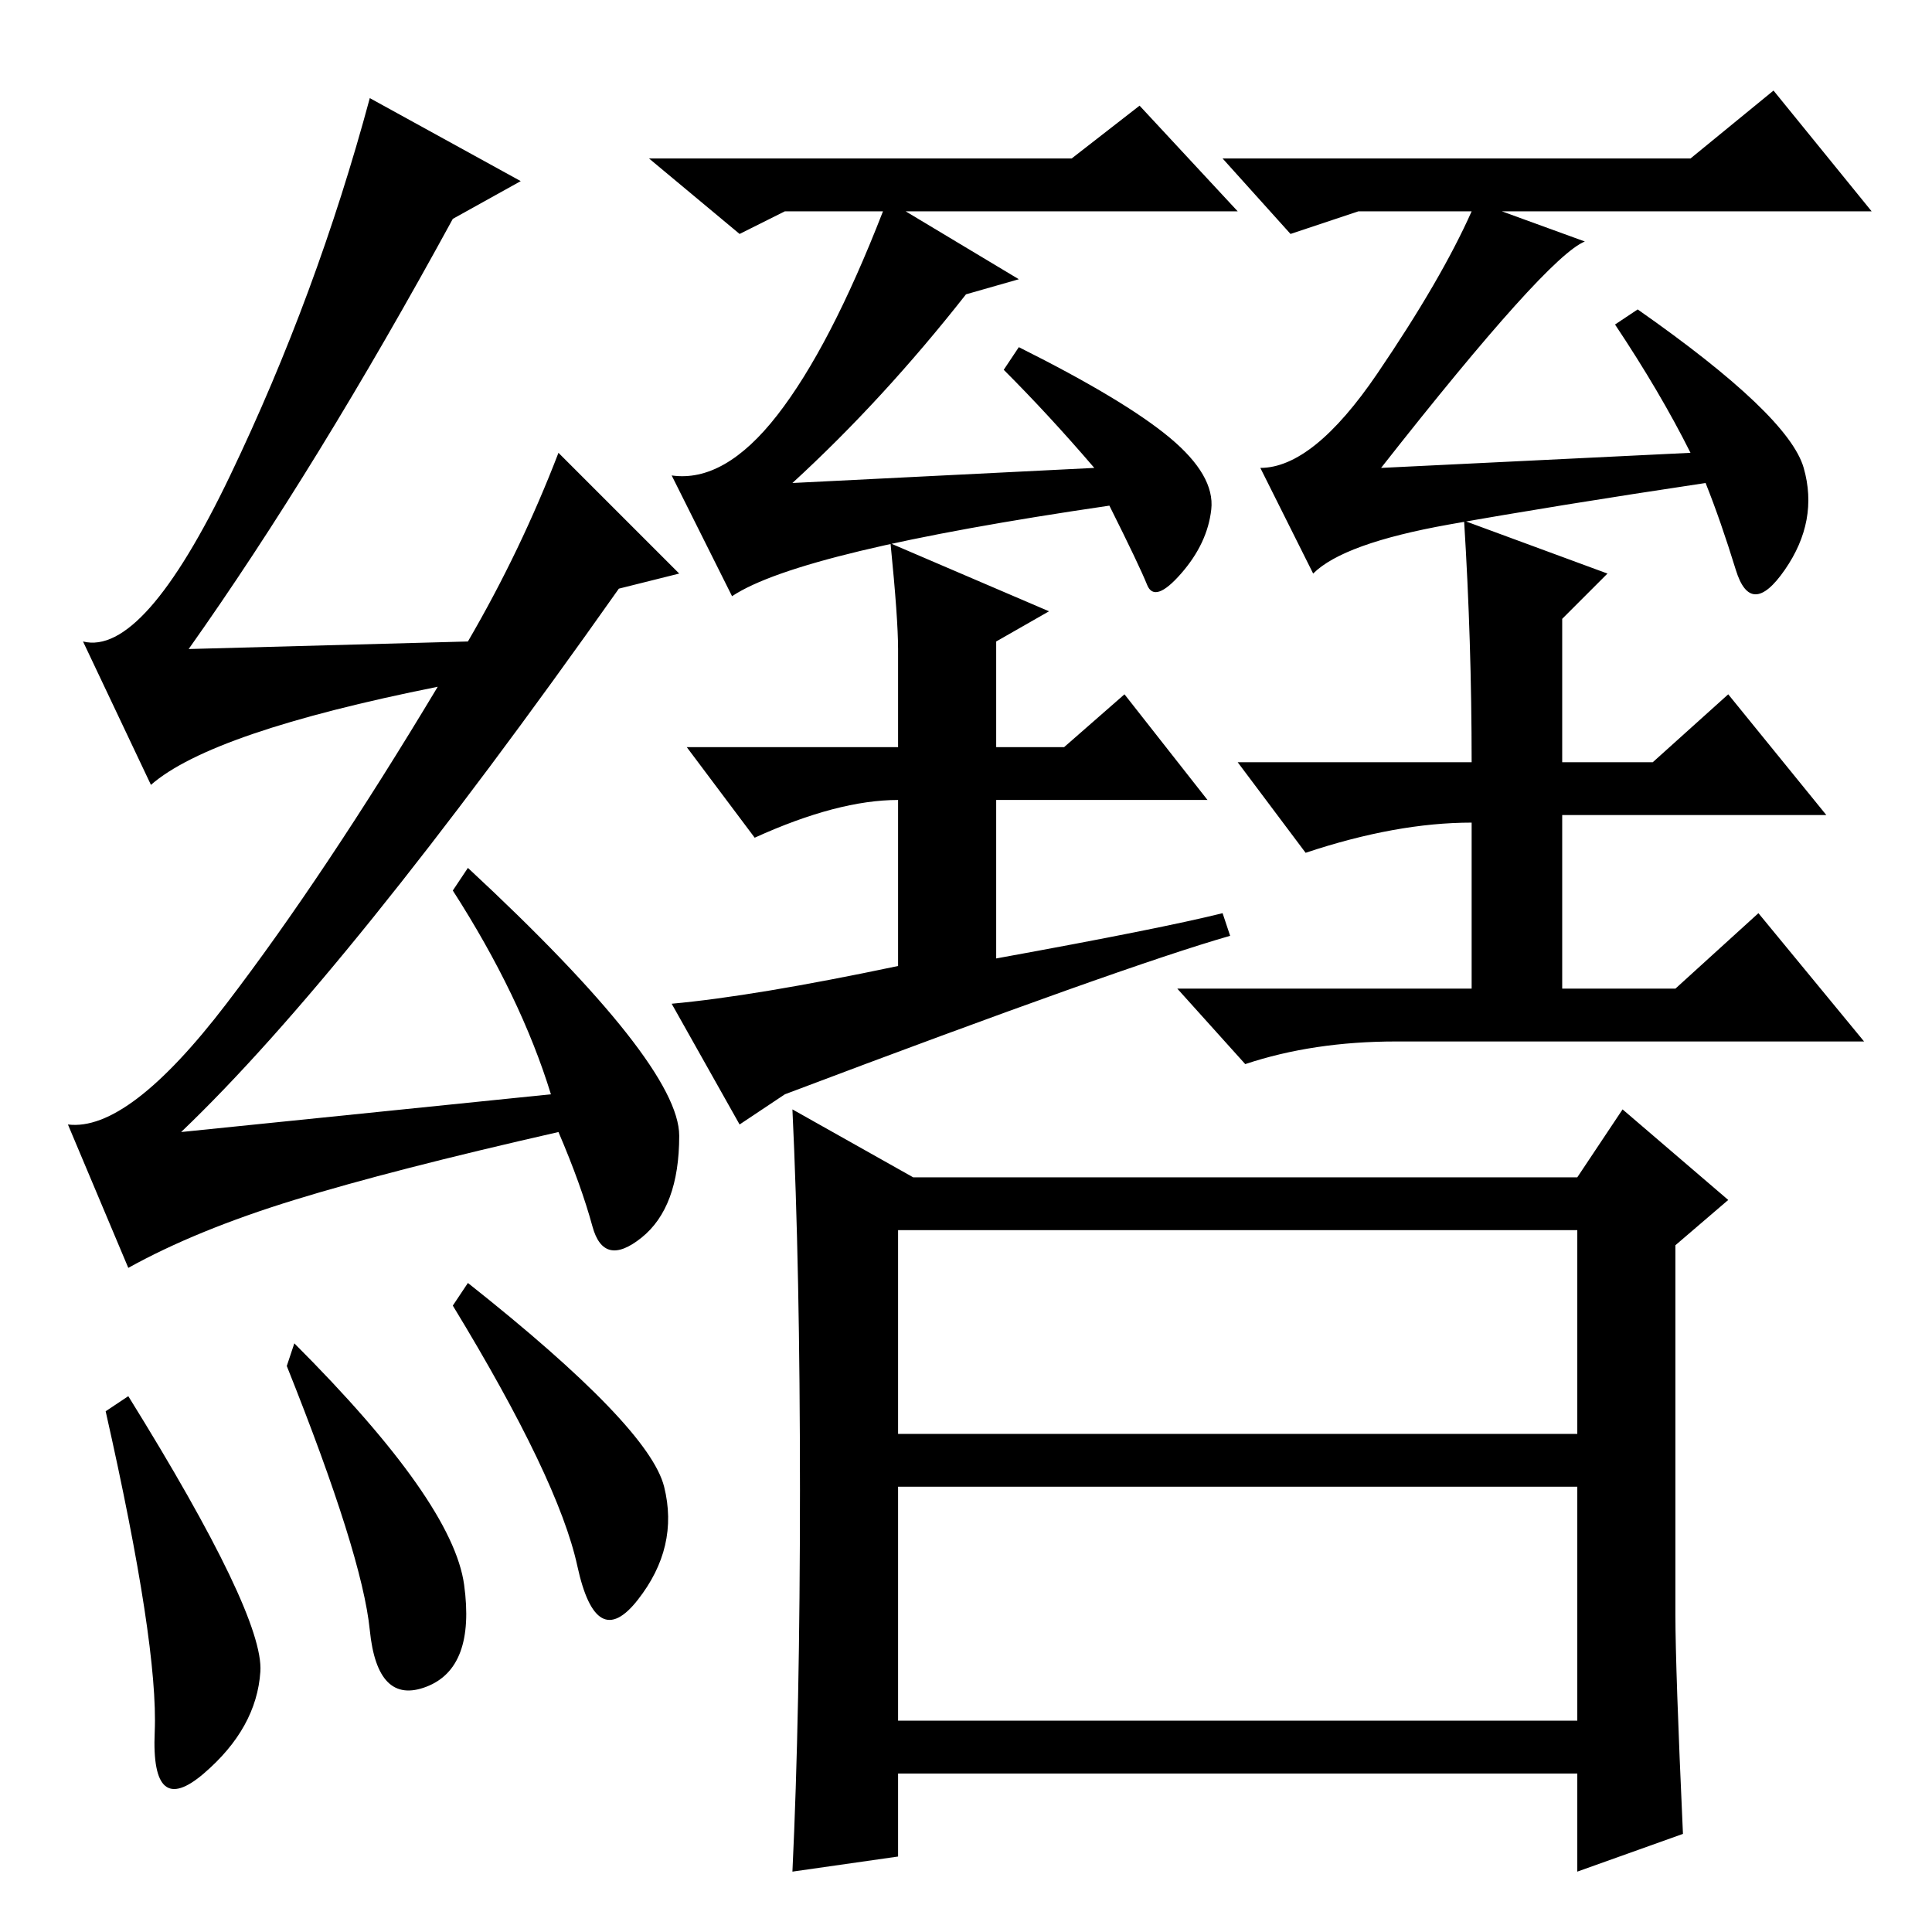 <?xml version="1.0" standalone="no"?>
<!DOCTYPE svg PUBLIC "-//W3C//DTD SVG 1.1//EN" "http://www.w3.org/Graphics/SVG/1.1/DTD/svg11.dtd" >
<svg xmlns="http://www.w3.org/2000/svg" xmlns:xlink="http://www.w3.org/1999/xlink" version="1.1" viewBox="0 -36 256 256">
  <g transform="matrix(1 0 0 -1 0 220)">
   <path fill="currentColor"
d="M155 198q6 -5 5.5 -9.5t-4 -8.5t-4.5 -1.5t-5 10.5q-41 -6 -50 -12l-8 16q7 -1 14 8t14 27h-13l-6 -3l-12 10h56l9 7l13 -14h-44l15 -9l-7 -2q-11 -14 -23 -25l40 2q-6 7 -12 13l2 3q14 -7 20 -12zM162 135l1 -3q-14 -4 -59 -21l-6 -4l-9 16q11 1 30 5v23v-1q-8 0 -19 -5
l-9 12h28v13q0 4 -1 14l21 -9l-7 -4v-14h9l8 7l11 -14h-28v-21q22 4 30 6zM224 235l11 9l13 -16h-49l11 -4q-5 -2 -27 -30l41 2q-4 8 -10 17l3 2q20 -14 22 -21t-2.5 -13.5t-6.5 0t-4 11.5q-20 -3 -34 -5.5t-18 -6.5l-7 14q7 0 15.5 12.5t12.5 21.5h-15l-9 -3l-9 10h62z
M194 187l19 -7l-6 -6v-19h12l10 9l13 -16h-35v-23h15l11 10l14 -17h-62q-11 0 -20 -3l-9 10h39v23v-1q-10 0 -22 -4l-9 12h31q0 16 -1 32zM106 58.5q0 29.5 -1 50.5l16 -9h88l6 9l14 -12l-7 -6v-49q0 -7 1 -29l-14 -5v13h-90v-11l-14 -2q1 21 1 50.5zM119 28h90v31h-90v-31z
M119 66h90v27h-90v-27zM14 69l3 2q18 -29 17.5 -36.5t-7.5 -13.5t-6.5 5.5t-6.5 42.5zM38 75l1 3q21 -21 22.5 -32t-5 -13.5t-7.5 7.5t-11 35zM62 86q24 -19 26 -27t-3.5 -15t-8 4.5t-16.5 34.5zM60 227q-18 -33 -35 -57l37 1q7 12 12 25l16 -16l-8 -2q-36 -51 -58 -72l49 5
q-4 13 -13 27l2 3q28 -26 28 -35.5t-5 -13.5t-6.5 1.5t-4.5 12.5q-22 -5 -35 -9t-22 -9l-8 19q8 -1 21 16t28 42q-30 -6 -38 -13l-9 19q8 -2 19.5 22t18.5 50l20 -11z" />
  </g>

</svg>
